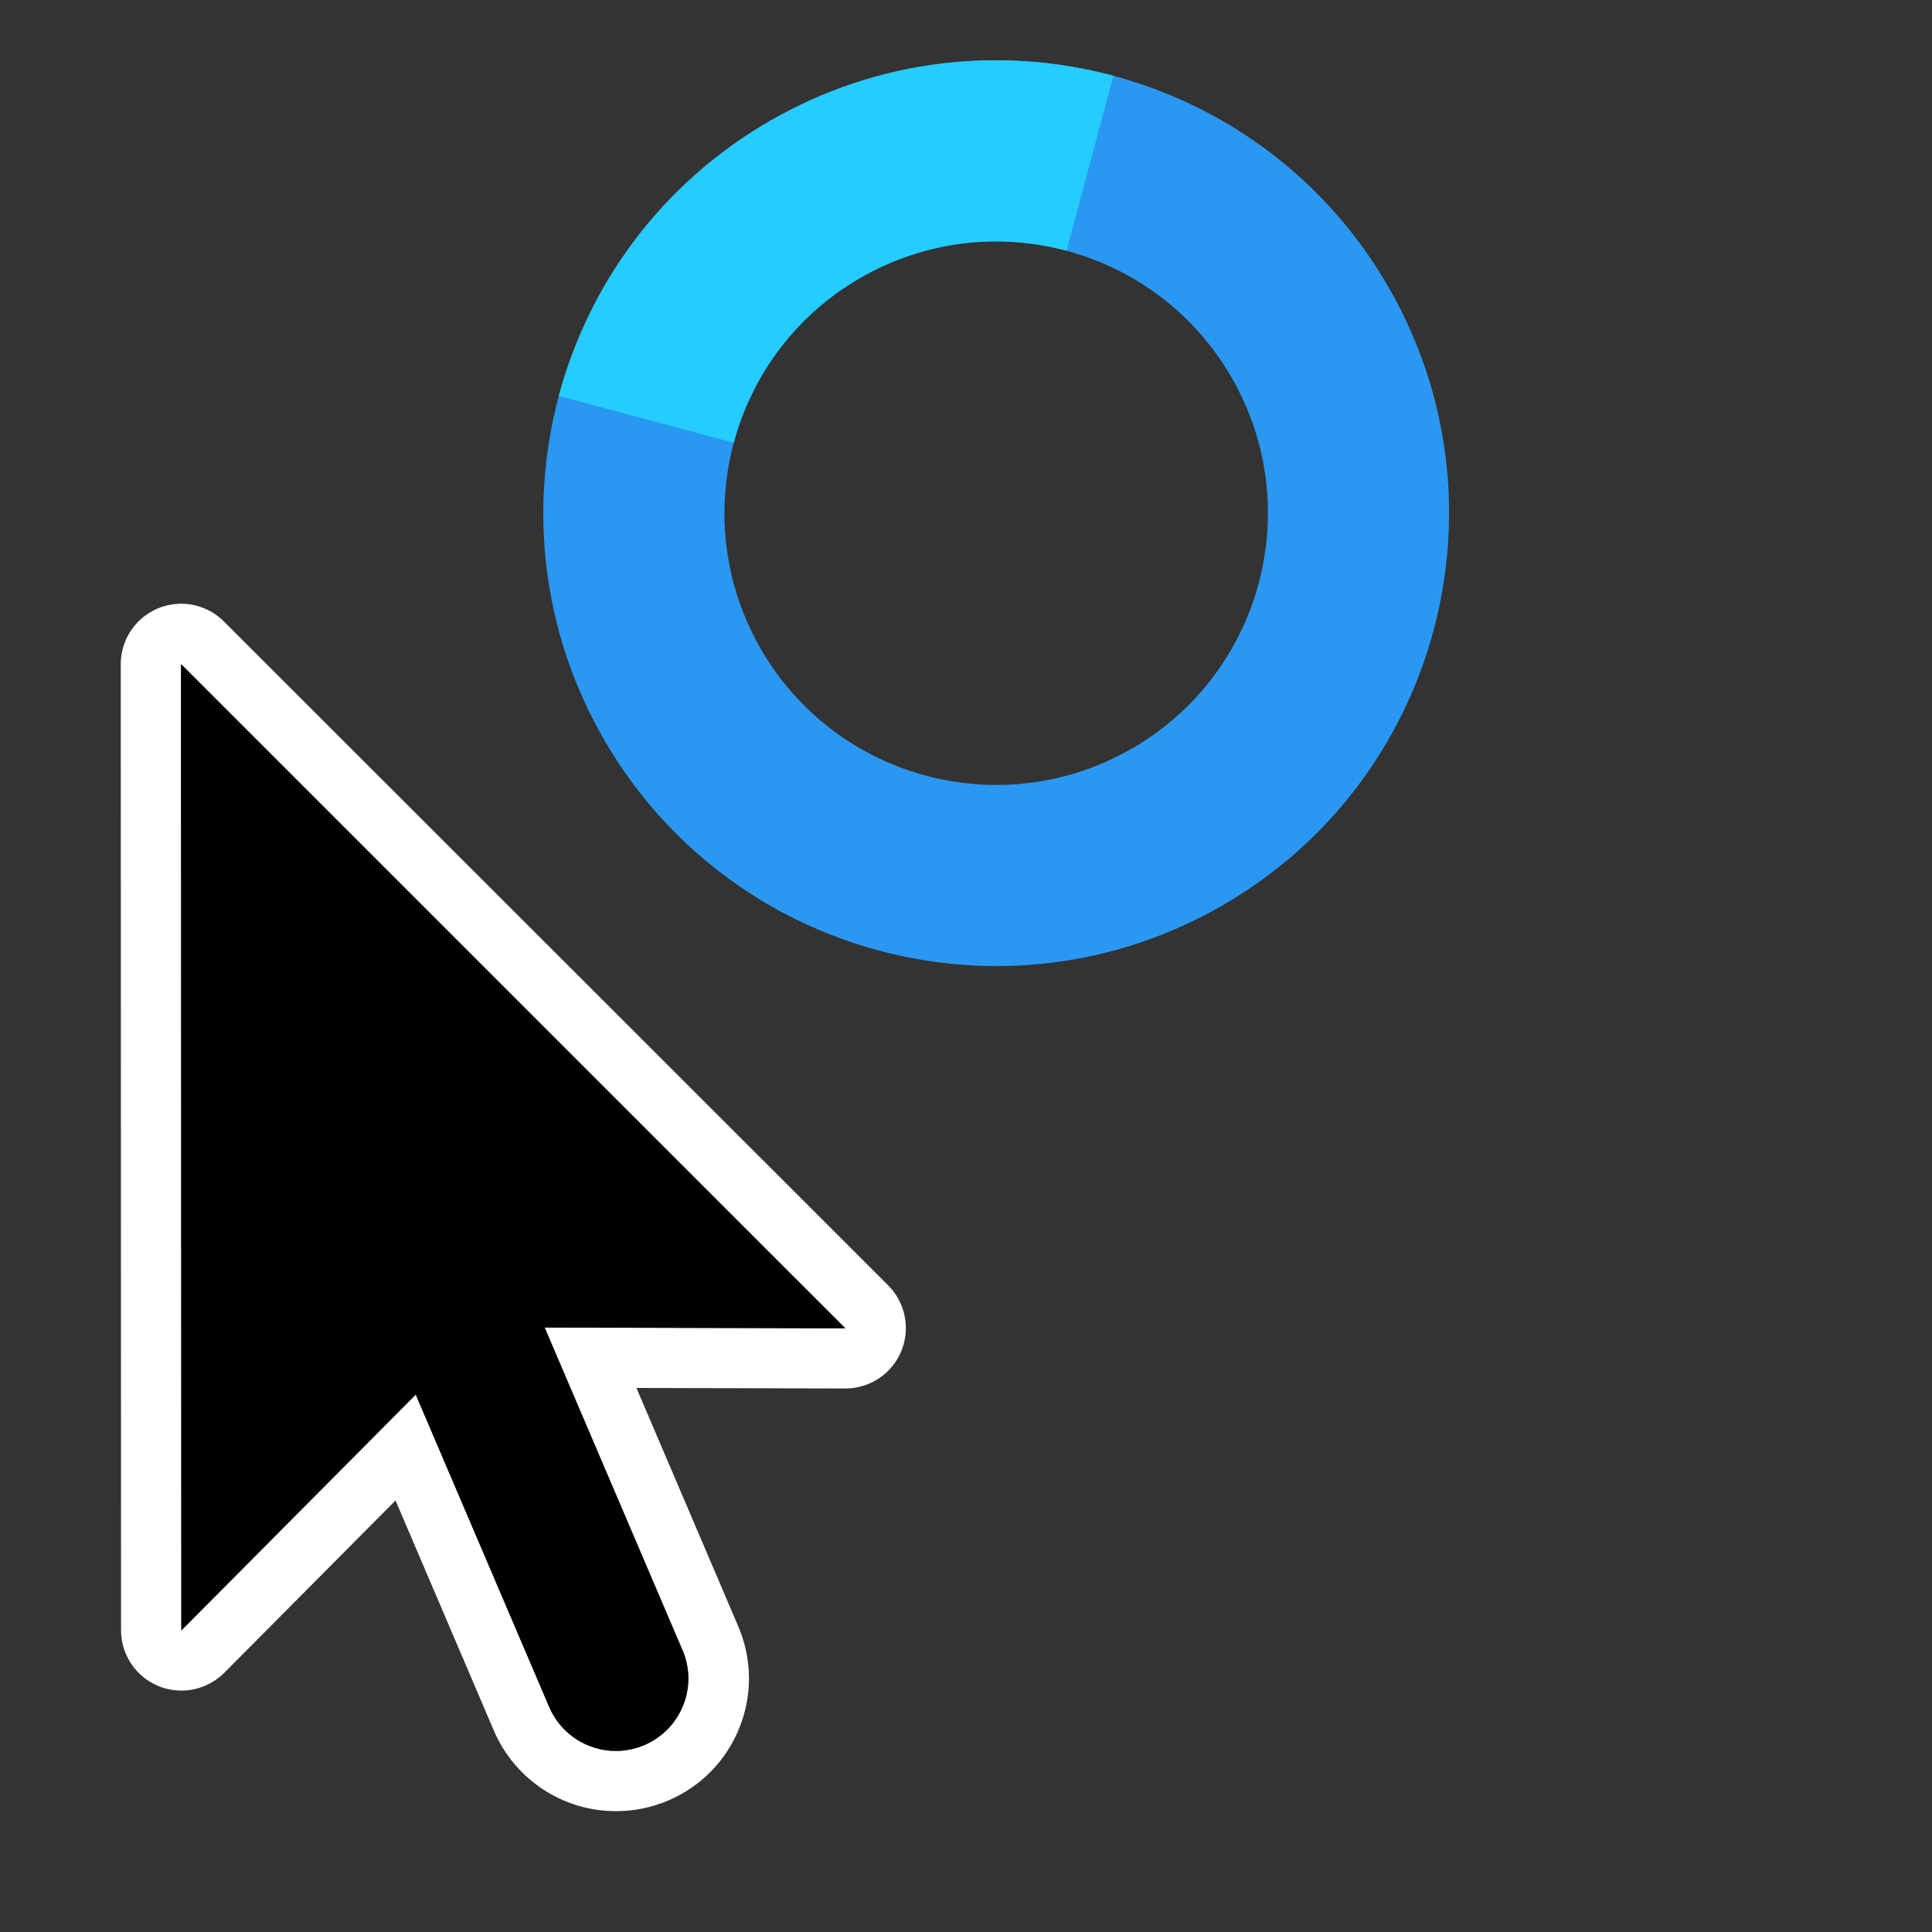 <?xml version="1.0" encoding="UTF-8"?>
<svg id="Layer_1" data-name="Layer 1" xmlns="http://www.w3.org/2000/svg" viewBox="0 0 256 256">
  <rect x="0" y="0" width="256" height="256" fill="#333333" stroke="none"/>
  <defs>
    <style>
      .cls-1 {
        fill: #fff;
      }

      .cls-2 {
        fill: none;
      }

      .cls-3 {
        fill: #24ccff;
      }

      .cls-4 {
        fill: #2a98f2;
      }
    </style>
  </defs>
  <g>
    <path class="cls-4" d="M102,16.04c-28.7,16.57-38.53,53.26-21.96,81.96s53.26,38.53,81.96,21.96,38.53-53.26,21.96-81.96S130.7-.53,102,16.04ZM150,99.18c-17.22,9.94-39.24,4.04-49.18-13.18-9.94-17.22-4.04-39.24,13.18-49.18,17.22-9.94,39.24-4.04,49.18,13.18,9.94,17.22,4.04,39.24-13.18,49.18Z"/>
    <g>
      <path class="cls-2" d="M141.32,33.23c8.9,2.38,16.89,8.16,21.86,16.77,9.94,17.22,4.04,39.24-13.18,49.18s-39.24,4.04-49.18-13.18c-4.97-8.61-5.98-18.42-3.6-27.32l-23.18-6.21c-3.97,14.83-2.29,31.18,5.99,45.53,16.57,28.7,53.26,38.53,81.96,21.96s38.53-53.26,21.96-81.96c-8.28-14.35-21.6-23.98-36.43-27.96l-6.21,23.18Z"/>
      <path class="cls-3" d="M114,36.82c8.61-4.97,18.42-5.98,27.32-3.6l6.21-23.18c-14.83-3.97-31.18-2.29-45.53,5.99-14.35,8.28-23.98,21.6-27.96,36.43l23.18,6.21c2.38-8.9,8.16-16.89,16.77-21.86Z"/>
    </g>
  </g>
  <g>
    <path class="cls-1" d="M24,88l88,87.99-39.83-.1,18.26,42.74c2.09,4.87-.17,10.5-5.04,12.59-1.23.53-2.52.78-3.78.78-3.73,0-7.27-2.18-8.83-5.81l-17.69-41.41-31.06,31.25-.04-128.02M24,80c-1.03,0-2.07.2-3.06.61-2.99,1.24-4.94,4.16-4.94,7.39l.04,128.02c0,3.24,1.96,6.16,4.95,7.39.99.41,2.02.6,3.05.6,2.09,0,4.14-.82,5.68-2.36l22.69-22.83,13.03,30.5c2.79,6.49,9.14,10.67,16.19,10.67,2.39,0,4.72-.48,6.93-1.42,4.33-1.85,7.67-5.28,9.42-9.64,1.74-4.36,1.68-9.14-.17-13.46l-13.48-31.56,27.68.07s.01,0,.02,0c3.23,0,6.15-1.94,7.39-4.93,1.24-2.99.56-6.44-1.73-8.73L29.66,82.34c-1.53-1.53-3.58-2.34-5.66-2.34h0Z"/>
    <path d="M90.43,218.64c2.09,4.87-.17,10.5-5.04,12.59-1.23.53-2.52.78-3.78.78-3.73,0-7.27-2.18-8.83-5.81l-17.69-41.41-31.06,31.25-.04-128.02,88,87.99-39.83-.1,18.26,42.74Z"/>
  </g>
</svg>